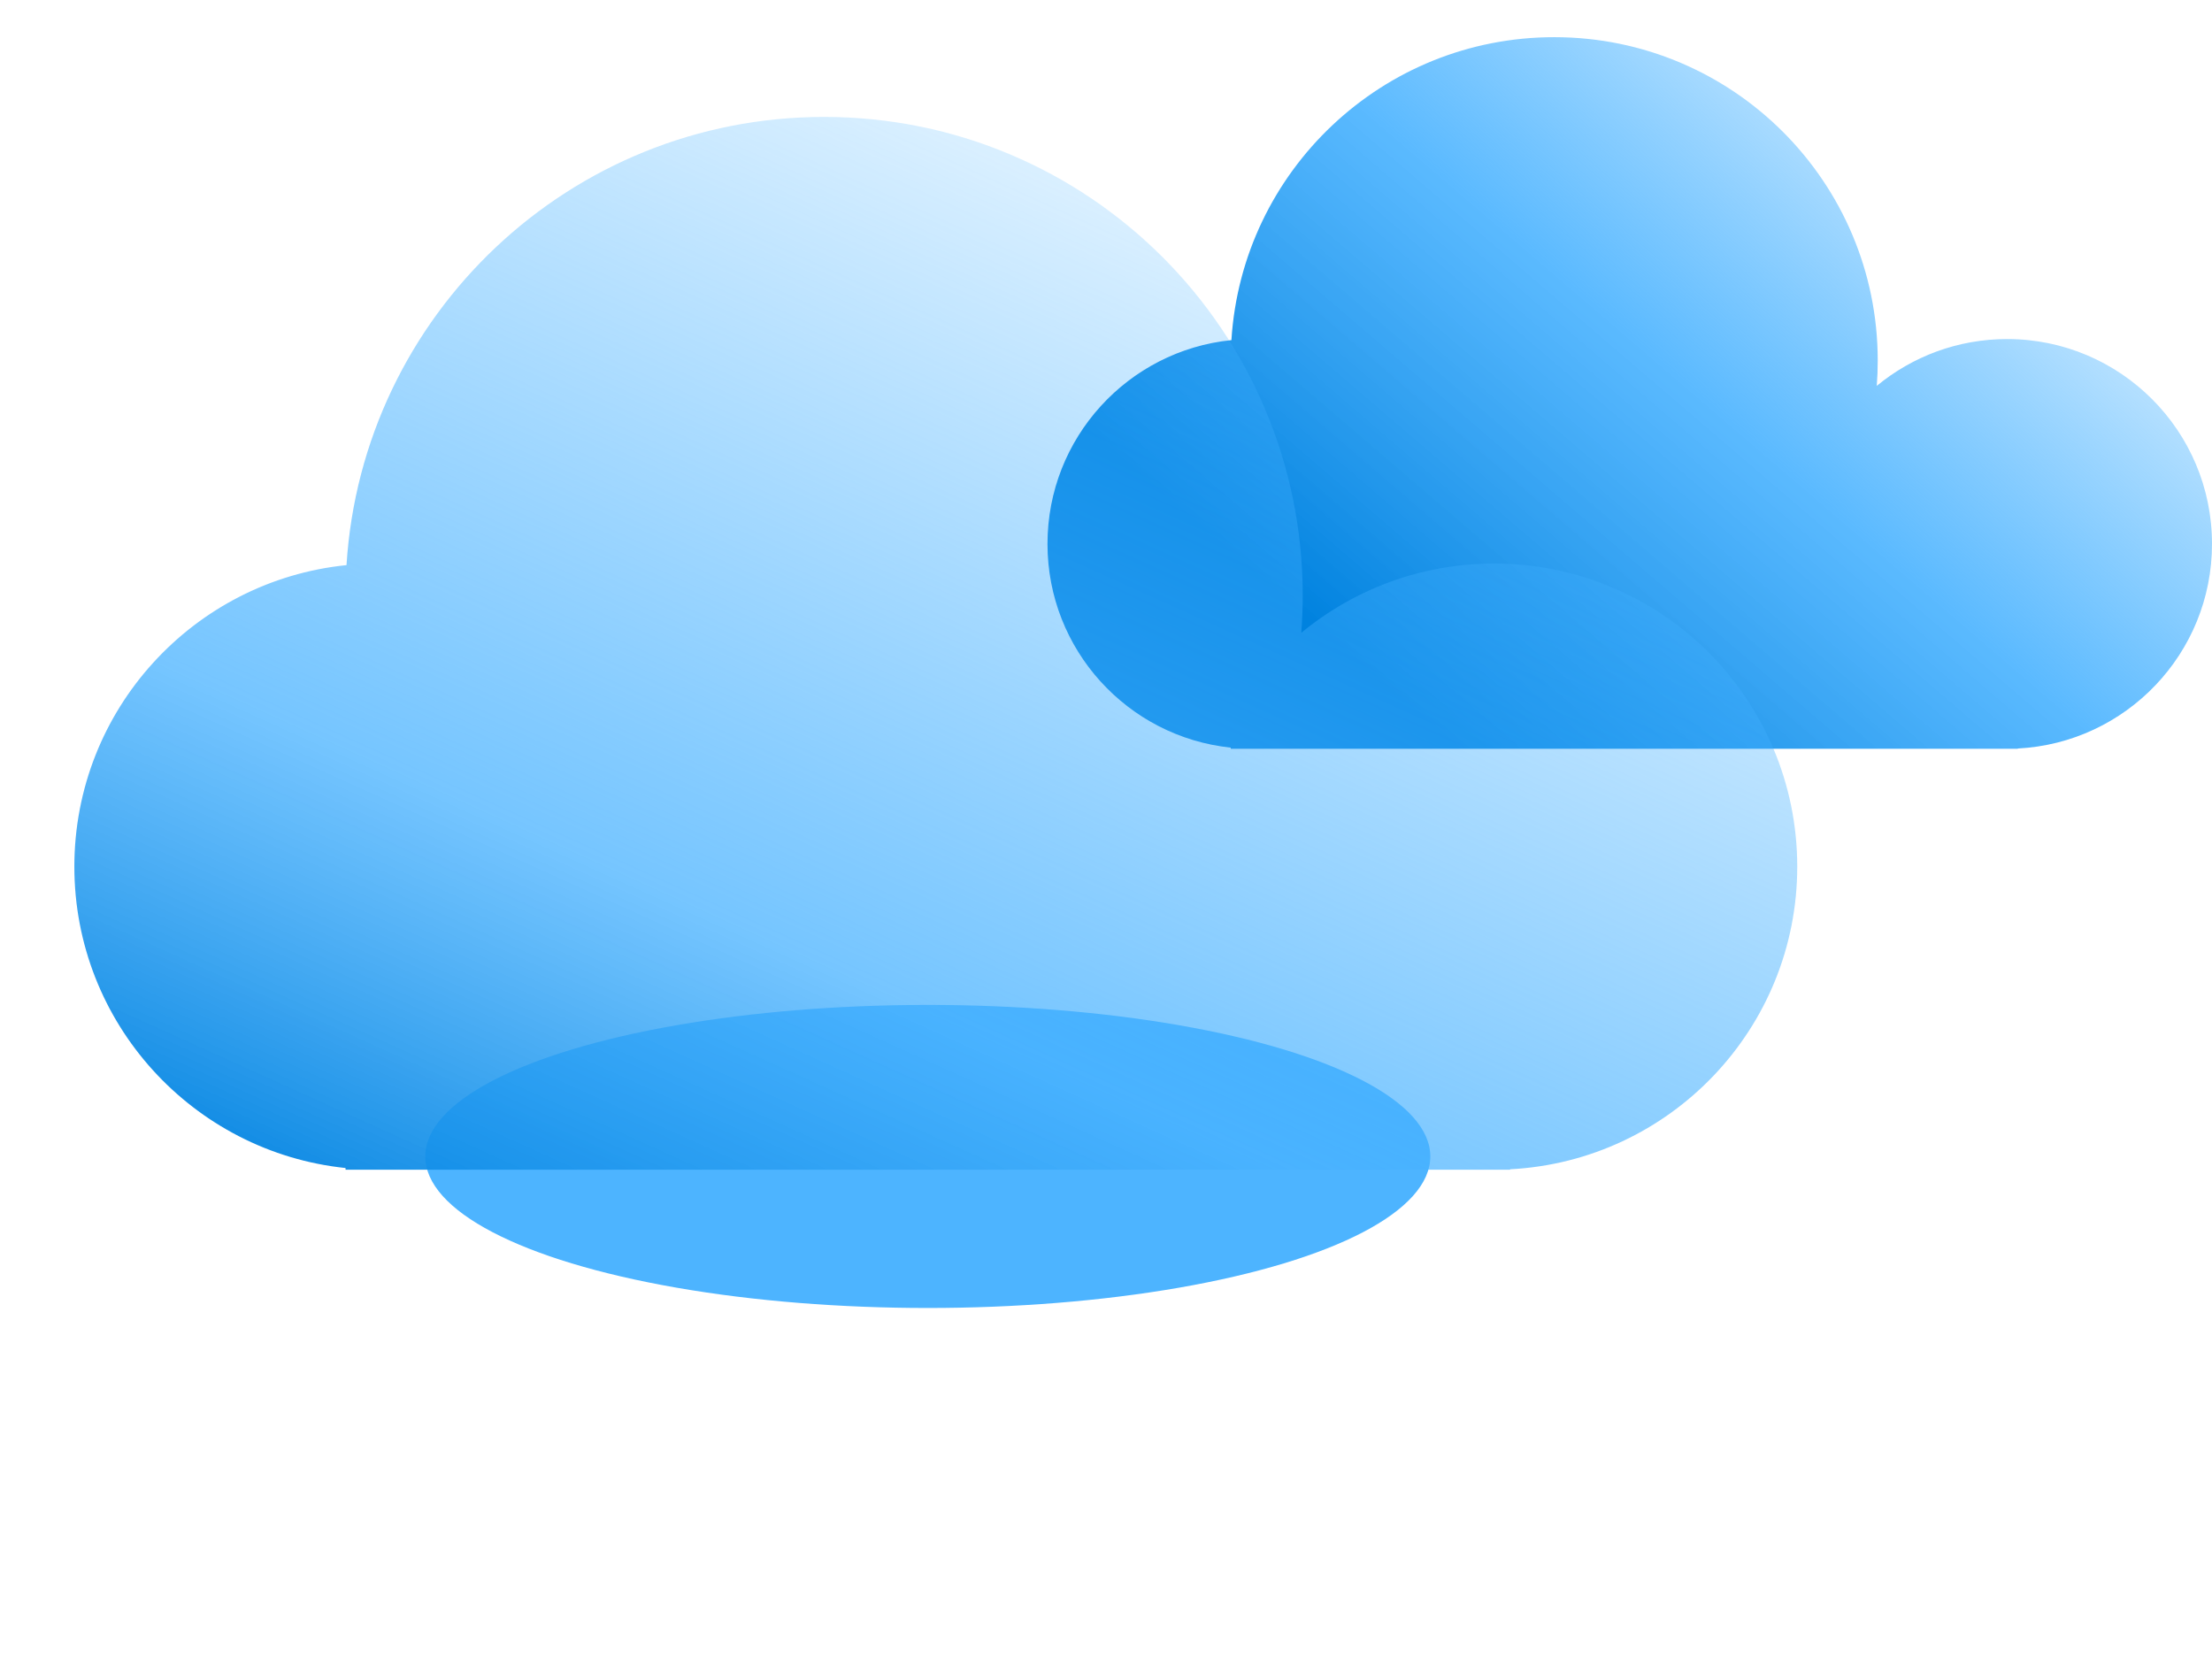 <svg width="119" height="90" viewBox="0 0 119 90" fill="none" xmlns="http://www.w3.org/2000/svg">
<g filter="url(#filter0_bi_6001_11902)">
<path fill-rule="evenodd" clip-rule="evenodd" d="M101.017 17.402C101.017 17.86 101 18.313 100.965 18.761C102.871 17.188 105.314 16.242 107.979 16.242C114.066 16.242 119 21.177 119 27.264C119 33.157 114.376 37.969 108.558 38.271V38.286H66.212V38.225C60.671 37.645 56.352 32.959 56.352 27.264C56.352 21.557 60.689 16.863 66.247 16.299C66.816 7.202 74.374 0 83.615 0C93.226 0 101.017 7.791 101.017 17.402Z" fill="url(#paint0_linear_6001_11902)"/>
</g>
<g filter="url(#filter1_f_6001_11902)">
<ellipse cx="49.913" cy="62.22" rx="27.034" ry="8.153" fill="#4DB4FF"/>
</g>
<g filter="url(#filter2_bi_6001_11902)">
<path fill-rule="evenodd" clip-rule="evenodd" d="M70.083 30.037C70.083 30.713 70.056 31.384 70.005 32.047C72.824 29.719 76.439 28.321 80.381 28.321C89.386 28.321 96.687 35.621 96.687 44.627C96.687 53.344 89.846 60.464 81.239 60.91V60.932H80.49C80.453 60.932 80.417 60.933 80.381 60.933C80.345 60.933 80.308 60.932 80.272 60.932H20.415C20.378 60.932 20.342 60.933 20.306 60.933C20.27 60.933 20.233 60.932 20.197 60.932H18.59V60.843C10.391 59.986 4 53.053 4 44.627C4 36.183 10.418 29.239 18.641 28.405C19.483 14.946 30.665 4.291 44.336 4.291C58.556 4.291 70.083 15.818 70.083 30.037Z" fill="url(#paint1_linear_6001_11902)"/>
</g>
<defs>
<filter id="filter0_bi_6001_11902" x="49.352" y="-7" width="76.648" height="52.286" filterUnits="userSpaceOnUse" color-interpolation-filters="sRGB">
<feFlood flood-opacity="0" result="BackgroundImageFix"/>
<feGaussianBlur in="BackgroundImageFix" stdDeviation="3.5"/>
<feComposite in2="SourceAlpha" operator="in" result="effect1_backgroundBlur_6001_11902"/>
<feBlend mode="normal" in="SourceGraphic" in2="effect1_backgroundBlur_6001_11902" result="shape"/>
<feColorMatrix in="SourceAlpha" type="matrix" values="0 0 0 0 0 0 0 0 0 0 0 0 0 0 0 0 0 0 127 0" result="hardAlpha"/>
<feOffset dy="2"/>
<feGaussianBlur stdDeviation="4"/>
<feComposite in2="hardAlpha" operator="arithmetic" k2="-1" k3="1"/>
<feColorMatrix type="matrix" values="0 0 0 0 0 0 0 0 0 0.82 0 0 0 0 1 0 0 0 0.25 0"/>
<feBlend mode="normal" in2="shape" result="effect2_innerShadow_6001_11902"/>
</filter>
<filter id="filter1_f_6001_11902" x="0.88" y="32.067" width="98.067" height="60.306" filterUnits="userSpaceOnUse" color-interpolation-filters="sRGB">
<feFlood flood-opacity="0" result="BackgroundImageFix"/>
<feBlend mode="normal" in="SourceGraphic" in2="BackgroundImageFix" result="shape"/>
<feGaussianBlur stdDeviation="11" result="effect1_foregroundBlur_6001_11902"/>
</filter>
<filter id="filter2_bi_6001_11902" x="-3" y="-2.709" width="106.687" height="70.642" filterUnits="userSpaceOnUse" color-interpolation-filters="sRGB">
<feFlood flood-opacity="0" result="BackgroundImageFix"/>
<feGaussianBlur in="BackgroundImageFix" stdDeviation="3.5"/>
<feComposite in2="SourceAlpha" operator="in" result="effect1_backgroundBlur_6001_11902"/>
<feBlend mode="normal" in="SourceGraphic" in2="effect1_backgroundBlur_6001_11902" result="shape"/>
<feColorMatrix in="SourceAlpha" type="matrix" values="0 0 0 0 0 0 0 0 0 0 0 0 0 0 0 0 0 0 127 0" result="hardAlpha"/>
<feOffset dy="2"/>
<feGaussianBlur stdDeviation="4"/>
<feComposite in2="hardAlpha" operator="arithmetic" k2="-1" k3="1"/>
<feColorMatrix type="matrix" values="0 0 0 0 0 0 0 0 0 0.82 0 0 0 0 1 0 0 0 0.25 0"/>
<feBlend mode="normal" in2="shape" result="effect2_innerShadow_6001_11902"/>
</filter>
<linearGradient id="paint0_linear_6001_11902" x1="72.228" y1="46.772" x2="112.33" y2="0" gradientUnits="userSpaceOnUse">
<stop offset="0.17" stop-color="#0082DF"/>
<stop offset="0.539" stop-color="#48B2FF" stop-opacity="0.9"/>
<stop offset="1" stop-color="#3BADFF" stop-opacity="0"/>
</linearGradient>
<linearGradient id="paint1_linear_6001_11902" x1="52.06" y1="81.101" x2="86.817" y2="4.291" gradientUnits="userSpaceOnUse">
<stop stop-color="#0082DF"/>
<stop offset="0.3" stop-color="#48B2FF" stop-opacity="0.75"/>
<stop offset="1" stop-color="#3BADFF" stop-opacity="0"/>
</linearGradient>
</defs>
</svg>

